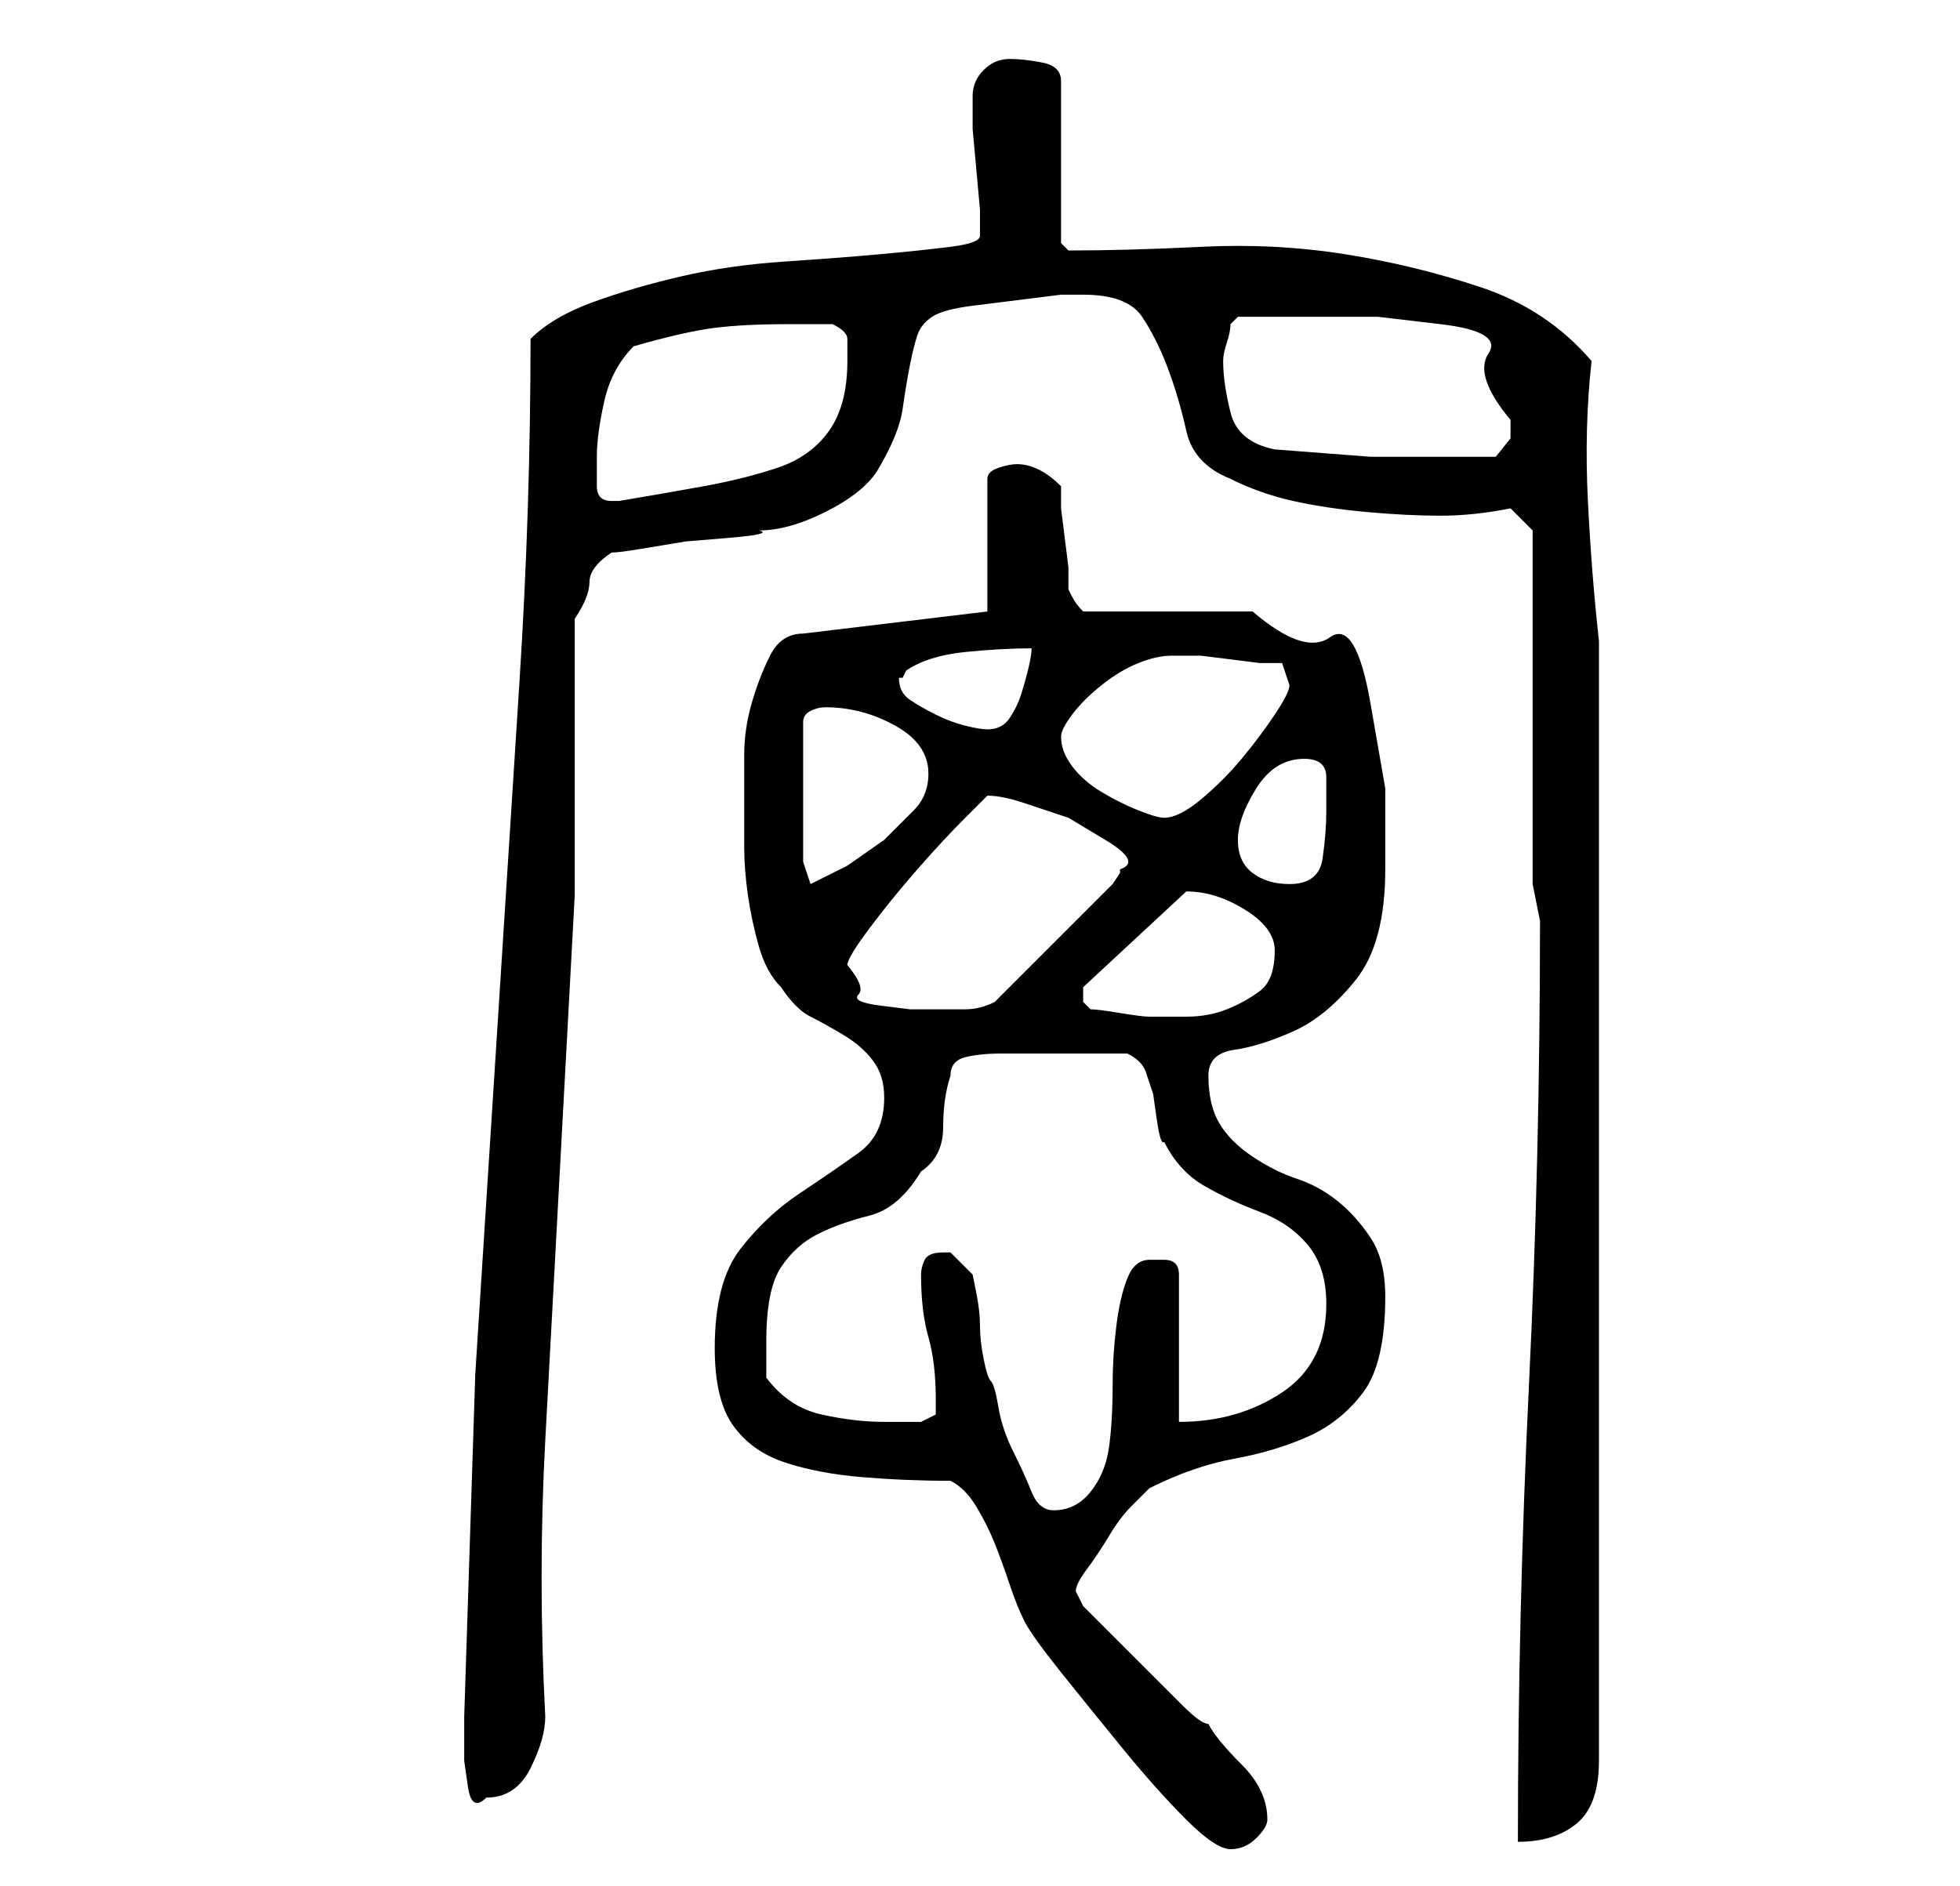 <?xml version="1.0" standalone="no"?>
<!DOCTYPE svg PUBLIC "-//W3C//DTD SVG 1.1//EN" "http://www.w3.org/Graphics/SVG/1.1/DTD/svg11.dtd" >
<svg xmlns="http://www.w3.org/2000/svg" xmlns:xlink="http://www.w3.org/1999/xlink" version="1.1" viewBox="-10 0 266 256">
   <path fill="currentColor"
d="M119 201q2 1 3.5 3.5t2.5 5t2 5.5t2 5t5 7t8.5 10.5t8.5 9.5t6 4t3.5 -1.5t1.5 -2.5q0 -4 -3.5 -7.5t-4.5 -5.5q-1 0 -3.5 -2.5l-5 -5l-5 -5l-3.5 -3.5l-0.5 -1l-0.5 -1q0 -1 1.5 -3t3 -4.5t3 -4l2.5 -2.5q6 -3 11.5 -4t10 -3t7.5 -6t3 -13q0 -5 -2 -8t-4.5 -5t-5.5 -3
t-6 -3t-4.5 -4.5t-1.5 -6.5q0 -3 3.5 -3.5t8 -2.5t8.5 -7t4 -15v-11t-2 -11.5t-5.5 -9t-10.5 -3.5h-5h-7h-6.5h-4.5q-1 -1 -1.5 -2l-0.5 -1v-3t-0.5 -4t-0.5 -4v-3q-3 -3 -6 -3q-1 0 -2.5 0.5t-1.5 1.5v18l-25 3q-3 0 -4.5 3t-2.5 6.5t-1 7v5.5v7q0 3 0.5 6.5t1.5 7t3 5.5
q2 3 4 4t4.5 2.5t4 3.5t1.5 5q0 5 -3.5 7.5t-8 5.5t-8 7.5t-3.5 13.5q0 7 2.5 10.5t7 5t10.5 2t12 0.5zM199 125q0 32 -1.5 63t-1.5 62q5 0 8 -2.5t3 -8.5v-152q-1 -9 -1.5 -19t0.5 -19q-6 -7 -15 -10t-18.5 -4.5t-19.5 -1t-18 0.5l-1 -1v-22q0 -2 -2.5 -2.5t-4.5 -0.5
t-3.5 1.5t-1.5 3.5v2v2.5t0.5 5.5t0.5 5.5v2.5v1q0 1 -4 1.5t-9.5 1t-13 1t-14 2t-12 3.5t-8.5 5q0 23 -1.5 46.5l-3 47l-3 47t-1.5 46.5v2.5v3.5t0.5 3.5t2.5 1.5q4 0 6 -4t2 -7q-1 -19 0 -37.5l2 -37l2 -37t0 -37.5q2 -3 2 -5t3 -4q1 0 4 -0.5l6 -1t6 -0.5t4 -1
q4 0 9 -2.5t7 -5.5q3 -5 3.5 -8.5t1 -6t1 -4t2 -2.5t5.5 -1.5l12 -1.5h3q6 0 8 3t3.5 7t2.5 8.5t6 6.5q4 2 8.5 3t10 1.5t10 0.5t9.5 -1l3 3v48l0.5 2.5zM122 173l-2 -2l-1 -1h-1q-2 0 -2.5 1t-0.5 2q0 5 1 8.5t1 8.5v2t-2 1h-2h-3q-4 0 -8.5 -1t-7.5 -5v-5q0 -7 2 -10
t5 -4.5t7 -2.5t7 -6q3 -2 3 -6t1 -7q0 -2 2 -2.5t5 -0.5h5.5h3.5h4h4q2 1 2.5 2.5l1 3t0.5 3.5t1 3q2 4 5.5 6t7.5 3.5t6.5 4.5t2.5 8q0 4 -1.5 7t-4.5 5t-6.5 3t-7.5 1v-20q0 -2 -2 -2h-2q-2 0 -3 2.5t-1.5 6.5t-0.5 8q0 5 -0.5 8.5t-2.5 6t-5 2.5q-2 0 -3 -2.5t-2.5 -5.5
t-2 -6t-1 -3.5t-1 -3t-0.5 -4.5t-0.5 -4.5zM105 131q0 -1 3 -5t6.5 -8t6.5 -7l3 -3q2 0 5 1l6 2t5 3t2 4v0.5t-1 1.5l-16 16q-2 1 -4 1h-3h-4.5t-4 -0.5t-3 -1.5t-1.5 -4zM137 135v-1l14 -13v0v0q4 0 8 2.5t4 5.5q0 4 -2 5.5t-4.5 2.5t-5.5 1h-5q-1 0 -4 -0.5t-4 -0.5
l-0.5 -0.5l-0.5 -0.5v-1zM99 117v-19q0 -1 1 -1.5t2 -0.5v0q5 0 9.5 2.5t4.5 6.5q0 3 -2 5l-4 4t-5 3.5l-5 2.5zM158 114q0 -3 2.5 -7t6.5 -4q3 0 3 2.5v4.5q0 3 -0.5 6.5t-4.5 3.5q-3 0 -5 -1.5t-2 -4.5zM134 100q0 -1 1.5 -3t4 -4t5 -3t4.5 -1h2h2t4 0.5t4 0.5h3l0.5 1.5
l0.5 1.5q0 1 -2 4t-4.5 6t-5.5 5.5t-5 2.5q-1 0 -3.5 -1t-5 -2.5t-4 -3.5t-1.5 -4zM112 92h0.5t0.5 -1q3 -2 8 -2.5t9 -0.5q0 1 -0.5 3t-1 3.5t-1.5 3t-3 1.5q-1 0 -3 -0.5t-4 -1.5t-3.5 -2t-1.5 -3zM71 62q0 -3 1 -7.5t4 -7.5q7 -2 11 -2.5t10 -0.5h3.5h2.5q2 1 2 2v3
q0 6 -2.5 9.5t-7 5t-10 2.5t-11.5 2h-1q-2 0 -2 -2v-4zM163 61q-5 -1 -6 -5t-1 -7q0 -1 0.5 -2.5t0.5 -2.5l1 -1h4h5h10t8.5 1t6.5 4t3 9v2.5t-2 2.5h-5h-12t-13 -1z" />
</svg>
